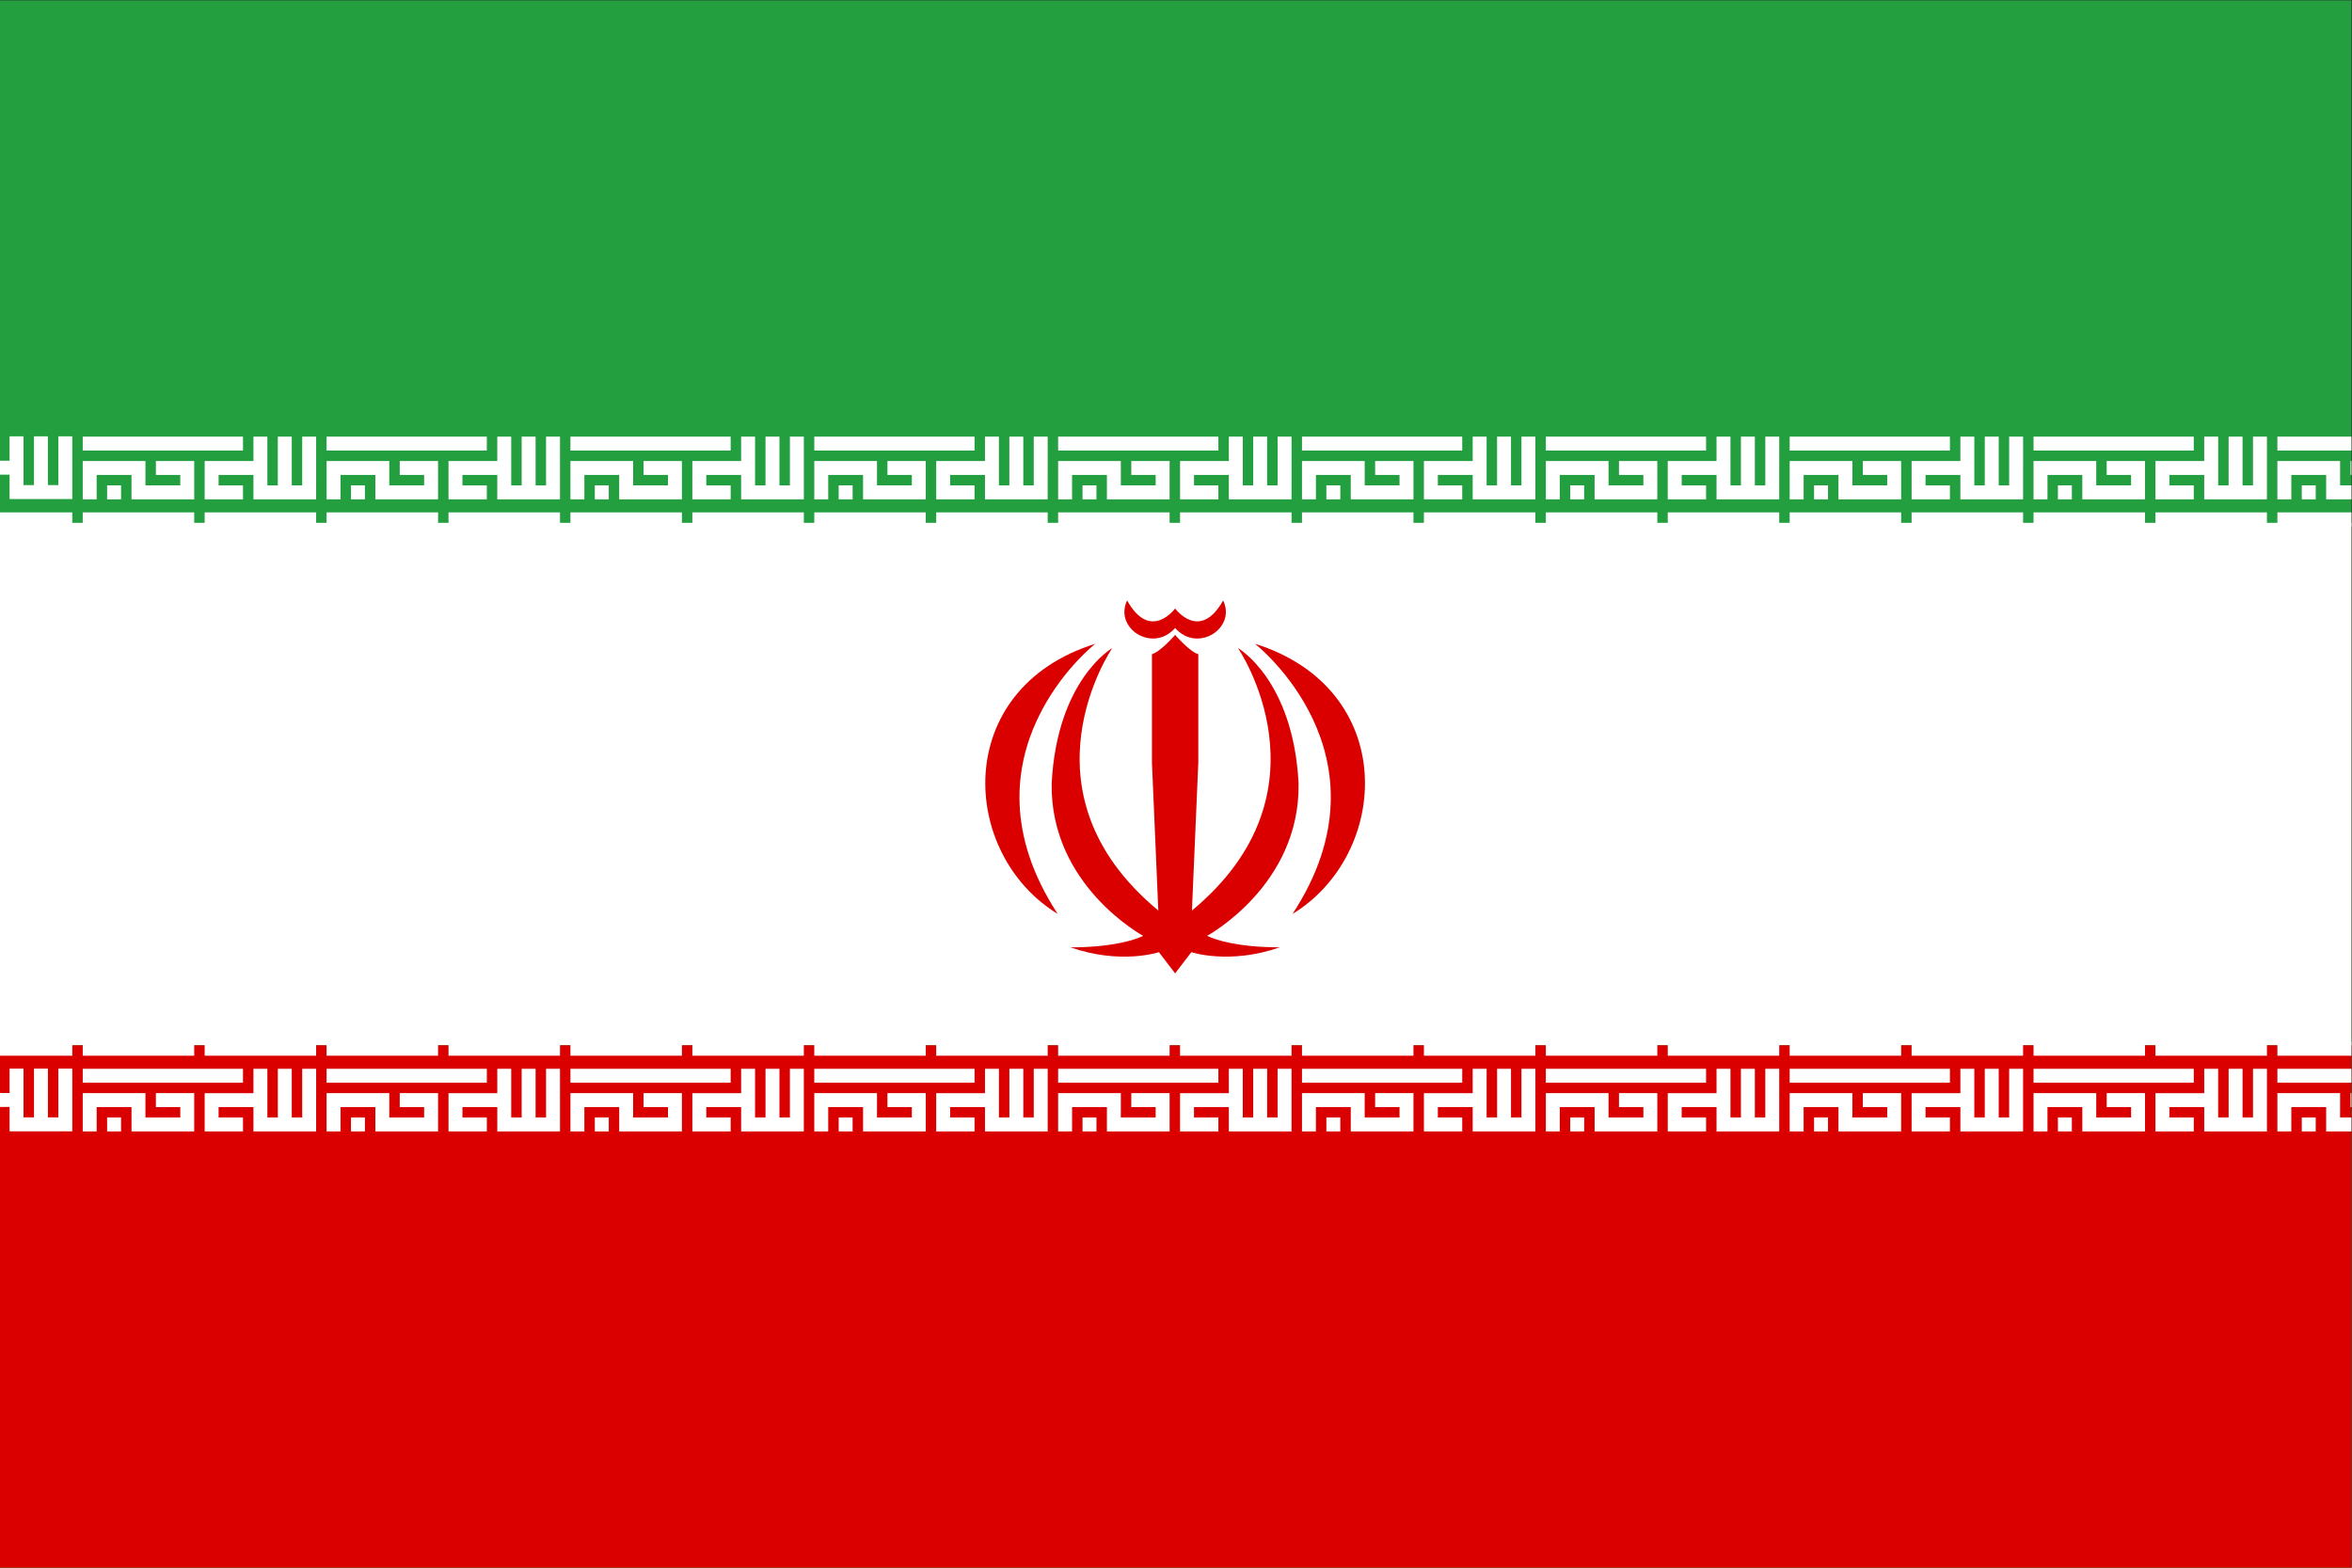 <svg height="1200" viewBox="0 0 1800 1200" width="1800" xmlns="http://www.w3.org/2000/svg" xmlns:xlink="http://www.w3.org/1999/xlink"><rect x="0" y="0" width="1800" height="1200" fill="#333333" stroke="none"/><clipPath id="a"><path d="m0 0h1350v900h-1350z" transform="translate(-720.331 -530.421)"/></clipPath><clipPath id="b"><path d="m0 0h1350v900h-1350z" transform="translate(-674.502 -539.465)"/></clipPath><clipPath id="c"><path d="m0 0h1350v900h-1350z" transform="translate(-674.502 -341.181)"/></clipPath><clipPath id="d"><path d="m0 0h1350v900h-1350z" transform="translate(-628.673 -530.421)"/></clipPath><path d="m0 0h1350v900h-1350z" fill="#239f40" transform="matrix(1.333 0 0 -1.333 0 1200)"/><path d="m0 300h1350v300.001h-1350z" fill="#fff" transform="matrix(1.333 0 0 -1.333 0 1200)"/><path d="m0 0h1350v300h-1350z" fill="#da0000" transform="matrix(1.333 0 0 -1.333 0 1200)"/><g fill="#fff"><g transform="matrix(1.333 0 0 -1.333 0 1200)"><path d="m699.5 641.5h-92v8h92zm-69.993-28h-8l-.007 8h8.007zm41.993 0h-36v14h-20v-14h-8v22h36v-14h20v6h-14v8h22zm70 0h-36v14h-20v-6h14v-8h-22v22h28v14h8v-28h6v28h8v-28h6v28h8z"/><path d="m671.5 598h-64v8h64zm70 0h-64v8h64z"/><path d="m699.5 278.5h-92v8h92zm-69.993-28h-8l-.007 8h8.007zm41.993 0h-36v14h-20v-14h-8v22h36v-14h20v6h-14v8h22zm70 0h-36v14h-20v-6h14v-8h-22v22h28v14h8v-28h6v28h8v-28h6v28h8z"/><path d="m671.5 294h-64v8h64zm70 0h-64v8h64z"/><path d="m839.5 641.5h-92v8h92zm-69.993-28h-8l-.007 8h8.007zm41.993 0h-36v14h-20v-14h-8v22h36v-14h20v6h-14v8h22zm70 0h-36v14h-20v-6h14v-8h-22v22h28v14h8v-28h6v28h8v-28h6v28h8z"/><path d="m811.5 598h-64v8h64zm70 0h-64v8h64z"/><path d="m839.5 278.5h-92v8h92zm-69.993-28h-8l-.007 8h8.007zm41.993 0h-36v14h-20v-14h-8v22h36v-14h20v6h-14v8h22zm70 0h-36v14h-20v-6h14v-8h-22v22h28v14h8v-28h6v28h8v-28h6v28h8z"/><path d="m811.5 294h-64v8h64zm70 0h-64v8h64z"/><path d="m419.5 641.5h-92v8h92zm-69.993-28h-8l-.007 8h8.007zm41.993 0h-36v14h-20v-14h-8v22h36v-14h20v6h-14v8h22zm70 0h-36v14h-20v-6h14v-8h-22v22h28v14h8v-28h6v28h8v-28h6v28h8z"/><path d="m391.5 598h-64v8h64zm70 0h-64v8h64z"/><path d="m419.5 278.5h-92v8h92zm-69.993-28h-8l-.007 8h8.007zm41.993 0h-36v14h-20v-14h-8v22h36v-14h20v6h-14v8h22zm70 0h-36v14h-20v-6h14v-8h-22v22h28v14h8v-28h6v28h8v-28h6v28h8z"/><path d="m391.5 294h-64v8h64zm70 0h-64v8h64z"/><path d="m559.5 641.5h-92v8h92zm-69.993-28h-8l-.007 8h8.007zm41.993 0h-36v14h-20v-14h-8v22h36v-14h20v6h-14v8h22zm70 0h-36v14h-20v-6h14v-8h-22v22h28v14h8v-28h6v28h8v-28h6v28h8z"/><path d="m531.5 598h-64v8h64zm70 0h-64v8h64z"/><path d="m559.5 278.5h-92v8h92zm-69.993-28h-8l-.007 8h8.007zm41.993 0h-36v14h-20v-14h-8v22h36v-14h20v6h-14v8h22zm70 0h-36v14h-20v-6h14v-8h-22v22h28v14h8v-28h6v28h8v-28h6v28h8z"/><path d="m531.5 294h-64v8h64zm70 0h-64v8h64z"/><path d="m1259.5 641.5h-92v8h92zm-69.993-28h-8l-.01 8h8.007v-8zm41.993 0h-36v14h-20v-14h-8v22h36v-14h20v6h-14v8h22zm70 0h-36v14h-20v-6h14v-8h-22v22h28v14h8v-28h6v28h8v-28h6v28h8z"/><path d="m1231.5 598h-64v8h64zm70 0h-64v8h64z"/><path d="m1259.5 278.5h-92v8h92zm-69.993-28h-8l-.01 8h8.007v-8zm41.993 0h-36v14h-20v-14h-8v22h36v-14h20v6h-14v8h22zm70 0h-36v14h-20v-6h14v-8h-22v22h28v14h8v-28h6v28h8v-28h6v28h8z"/><path d="m1231.5 294h-64v8h64zm70 0h-64v8h64z"/><path d="m1307.5 641.5h42.5v8h-42.5zm42-14h.5v8h-.5zm-42 8v-22h8v14h20v-14h14.5v8h-6.5v14zm14-14 .01-8h8v8h-8.007z"/><path d="m1307.5 598h42.5v8h-42.5z"/><path d="m1307.5 278.5h42.5v8h-42.5zm42-14h.5v8h-.5zm-42 8v-22h8v14h20v-14h14.5v8h-6.5v14zm14-14 .01-8h8v8h-8.007z"/><path d="m1307.5 294h42.5v8h-42.5z"/><path d="m979.5 641.5h-92v8h92zm-69.993-28h-8l-.007 8h8.007zm41.993 0h-36v14h-20v-14h-8v22h36v-14h20v6h-14v8h22zm70 0h-36v14h-20v-6h14v-8h-22v22h28v14h8v-28h6v28h8v-28h6v28h8z"/><path d="m951.5 598h-64v8h64zm70 0h-64v8h64z"/><path d="m979.5 278.5h-92v8h92zm-69.993-28h-8l-.007 8h8.007zm41.993 0h-36v14h-20v-14h-8v22h36v-14h20v6h-14v8h22zm70 0h-36v14h-20v-6h14v-8h-22v22h28v14h8v-28h6v28h8v-28h6v28h8z"/><path d="m951.5 294h-64v8h64zm70 0h-64v8h64z"/><path d="m1119.5 641.5h-92v8h92zm-69.993-28h-8l-.01 8h8.007v-8zm41.993 0h-36v14h-20v-14h-8v22h36v-14h20v6h-14v8h22zm70 0h-36v14h-20v-6h14v-8h-22v22h28v14h8v-28h6v28h8v-28h6v28h8z"/><path d="m1091.5 598h-64v8h64zm70 0h-64v8h64z"/><path d="m1119.5 278.5h-92v8h92zm-69.993-28h-8l-.01 8h8.007v-8zm41.993 0h-36v14h-20v-14h-8v22h36v-14h20v6h-14v8h22zm70 0h-36v14h-20v-6h14v-8h-22v22h28v14h8v-28h6v28h8v-28h6v28h8z"/><path d="m1091.5 294h-64v8h64zm70 0h-64v8h64z"/><path d="m279.5 641.5h-92v8h92zm-69.993-28h-8l-.007 8h8.007zm41.993 0h-36v14h-20v-14h-8v22h36v-14h20v6h-14v8h22zm70 0h-36v14h-20v-6h14v-8h-22v22h28v14h8v-28h6v28h8v-28h6v28h8z"/><path d="m251.5 598h-64v8h64zm70 0h-64v8h64z"/><path d="m279.5 278.5h-92v8h92zm-69.993-28h-8l-.007 8h8.007zm41.993 0h-36v14h-20v-14h-8v22h36v-14h20v6h-14v8h22zm70 0h-36v14h-20v-6h14v-8h-22v22h28v14h8v-28h6v28h8v-28h6v28h8z"/><path d="m251.5 294h-64v8h64zm70 0h-64v8h64z"/></g><path d="m0 0v-28h-5.999v28h-8v-28h-6.001v28h-8v-14h-5.5v-8.001h5.5v-13.999h36v36z" transform="matrix(1.333 0 0 -1.333 44.666 334)"/><path d="m0 598h41.5v8h-41.5z" transform="matrix(1.333 0 0 -1.333 0 1200)"/><path d="m0 0v-28h-5.999v28h-8v-28h-6.001v28h-8v-14h-5.5v-8h5.5v-14h36v36z" transform="matrix(1.333 0 0 -1.333 44.666 818)"/><path d="m0 294h41.5v8h-41.5z" transform="matrix(1.333 0 0 -1.333 0 1200)"/><path d="m139.5 641.5h-92v8h92zm-69.993-28h-8l-.007 8h8.007zm41.993 0h-36v14h-20v-14h-8v22h36v-14h20v6h-14v8h22zm70 0h-36v14h-20v-6h14v-8h-22v22h28v14h8v-28h6v28h8v-28h6v28h8z" transform="matrix(1.333 0 0 -1.333 0 1200)"/><path d="m111.5 598h-64v8h64zm70 0h-64v8h64z" transform="matrix(1.333 0 0 -1.333 0 1200)"/><path d="m139.5 278.5h-92v8h92zm-69.993-28h-8l-.007 8h8.007zm41.993 0h-36v14h-20v-14h-8v22h36v-14h20v6h-14v8h22zm70 0h-36v14h-20v-6h14v-8h-22v22h28v14h8v-28h6v28h8v-28h6v28h8z" transform="matrix(1.333 0 0 -1.333 0 1200)"/><path d="m111.5 294h-64v8h64zm70 0h-64v8h64z" transform="matrix(1.333 0 0 -1.333 0 1200)"/></g><g fill="#da0000"><path clip-path="url(#a)" d="m0 0s81.399-63.659 21.567-155.145c56.354 34.439 61.222 129.144-21.567 155.145" transform="matrix(1.333 0 0 -1.333 960.441 492.772)"/><path clip-path="url(#b)" d="m0 0c-12.958-14.61-35.221-.087-27.568 15.828 13.393-24.002 27.568-4.609 27.568-4.609s14.175-19.393 27.567 4.609c7.654-15.914-14.609-30.438-27.567-15.828" transform="matrix(1.333 0 0 -1.333 899.336 480.714)"/><path clip-path="url(#c)" d="m0 0-9.305 12.176s-21.915-7.306-50.788 2.782c23.655 0 36.874 4.175 41.743 6.609 0 0-53.572 28.873-52.528 87.662 3.13 59.484 34.786 77.575 34.786 77.575s-56.354-82.094 26.437-150.709l-3.653 84.88v62.354c4.697 1.13 13.306 11.045 13.306 11.045s8.609-9.915 13.306-11.045v-62.354l-3.653-84.88c82.788 68.615 26.435 150.714 26.435 150.714s31.655-18.089 34.786-77.575c1.043-58.791-52.529-87.661-52.529-87.661 4.87-2.435 18.089-6.61 41.743-6.61-28.872-10.088-50.787-2.782-50.787-2.782l-9.305-12.176z" transform="matrix(1.333 0 0 -1.333 899.336 745.092)"/><path clip-path="url(#d)" d="m0 0s-81.4-63.659-21.567-155.145c-56.354 34.439-61.227 129.144 21.567 155.145" transform="matrix(1.333 0 0 -1.333 838.231 492.772)"/></g></svg>